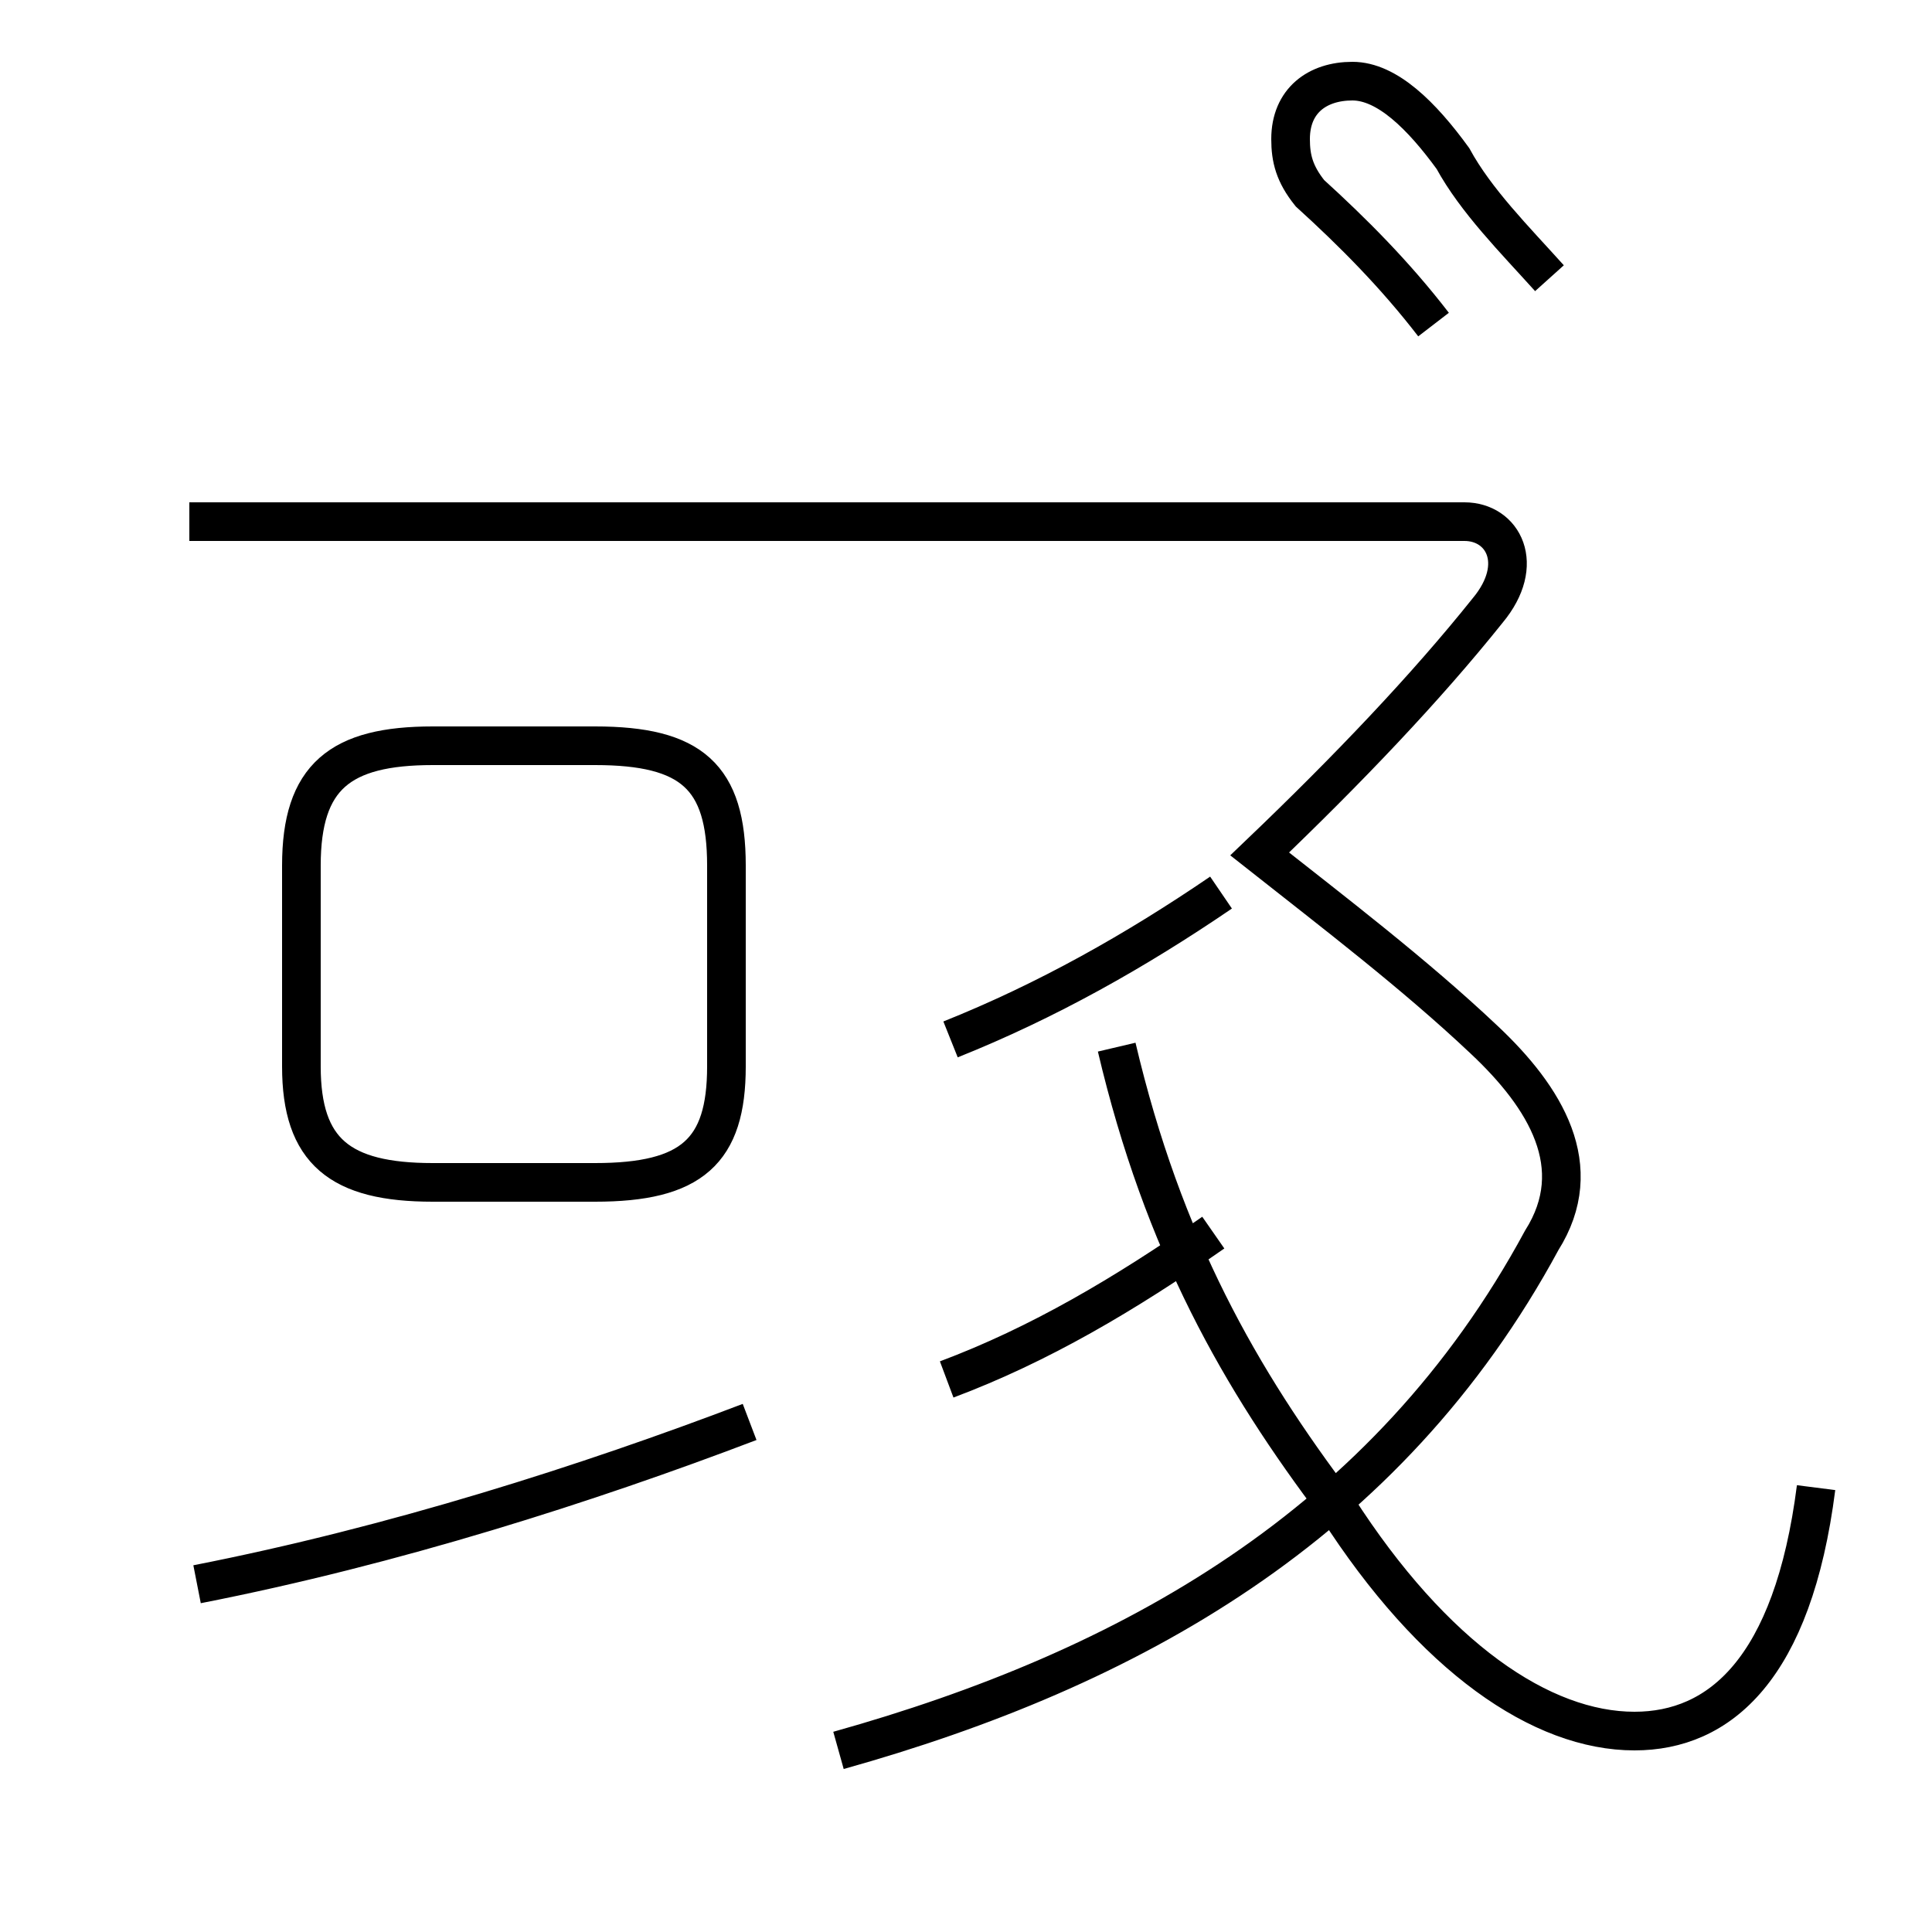 <?xml version='1.0' encoding='utf8'?>
<svg viewBox="0.0 -44.0 50.0 50.0" version="1.1" xmlns="http://www.w3.org/2000/svg">
<rect x="0.0" y="-44.0" width="50.0" height="50.0" fill="#808080" stroke="none"/>
<rect x="-1000" y="-1000" width="2000" height="2000" stroke="white" fill="white"/>
<g style="fill:none; stroke:#000000;  stroke-width:1">
<path d="M 5.1 3.0 C 10.2 4.0 15.2 5.6 19.4 7.2 M 11.2 13.4 L 15.4 13.4 C 17.9 13.4 18.8 14.2 18.8 16.4 L 18.8 21.6 C 18.8 23.9 17.9 24.7 15.4 24.7 L 11.2 24.7 C 8.8 24.7 7.8 23.9 7.8 21.6 L 7.8 16.4 C 7.8 14.2 8.8 13.4 11.2 13.4 Z M 24.5 8.3 C 26.9 9.2 29.1 10.5 31.4 12.1 M 24.6 17.1 C 27.1 18.1 29.4 19.4 31.6 20.9 M 21.7 -1.3 C 29.2 0.8 35.9 4.5 39.9 11.9 C 41.1 13.8 40.0 15.6 38.4 17.1 C 36.6 18.8 34.5 20.4 32.6 21.9 C 34.9 24.1 36.9 26.2 38.5 28.2 C 39.5 29.4 38.9 30.5 37.9 30.5 L 4.9 30.5 M 47.0 5.5 C 46.4 0.8 44.5 -0.8 42.3 -0.8 C 39.9 -0.8 37.1 1.1 34.6 5.0 C 32.1 8.3 30.1 11.8 28.9 16.9 M 40.1 36.8 C 39.2 37.8 38.2 38.8 37.6 39.9 C 36.8 41.0 35.9 41.9 35.0 41.9 C 34.1 41.9 33.4 41.4 33.4 40.4 C 33.4 39.9 33.5 39.5 33.9 39.0 C 35.0 38.0 36.1 36.9 37.1 35.6" transform="scale(1, -1)" />
</g>
</svg>